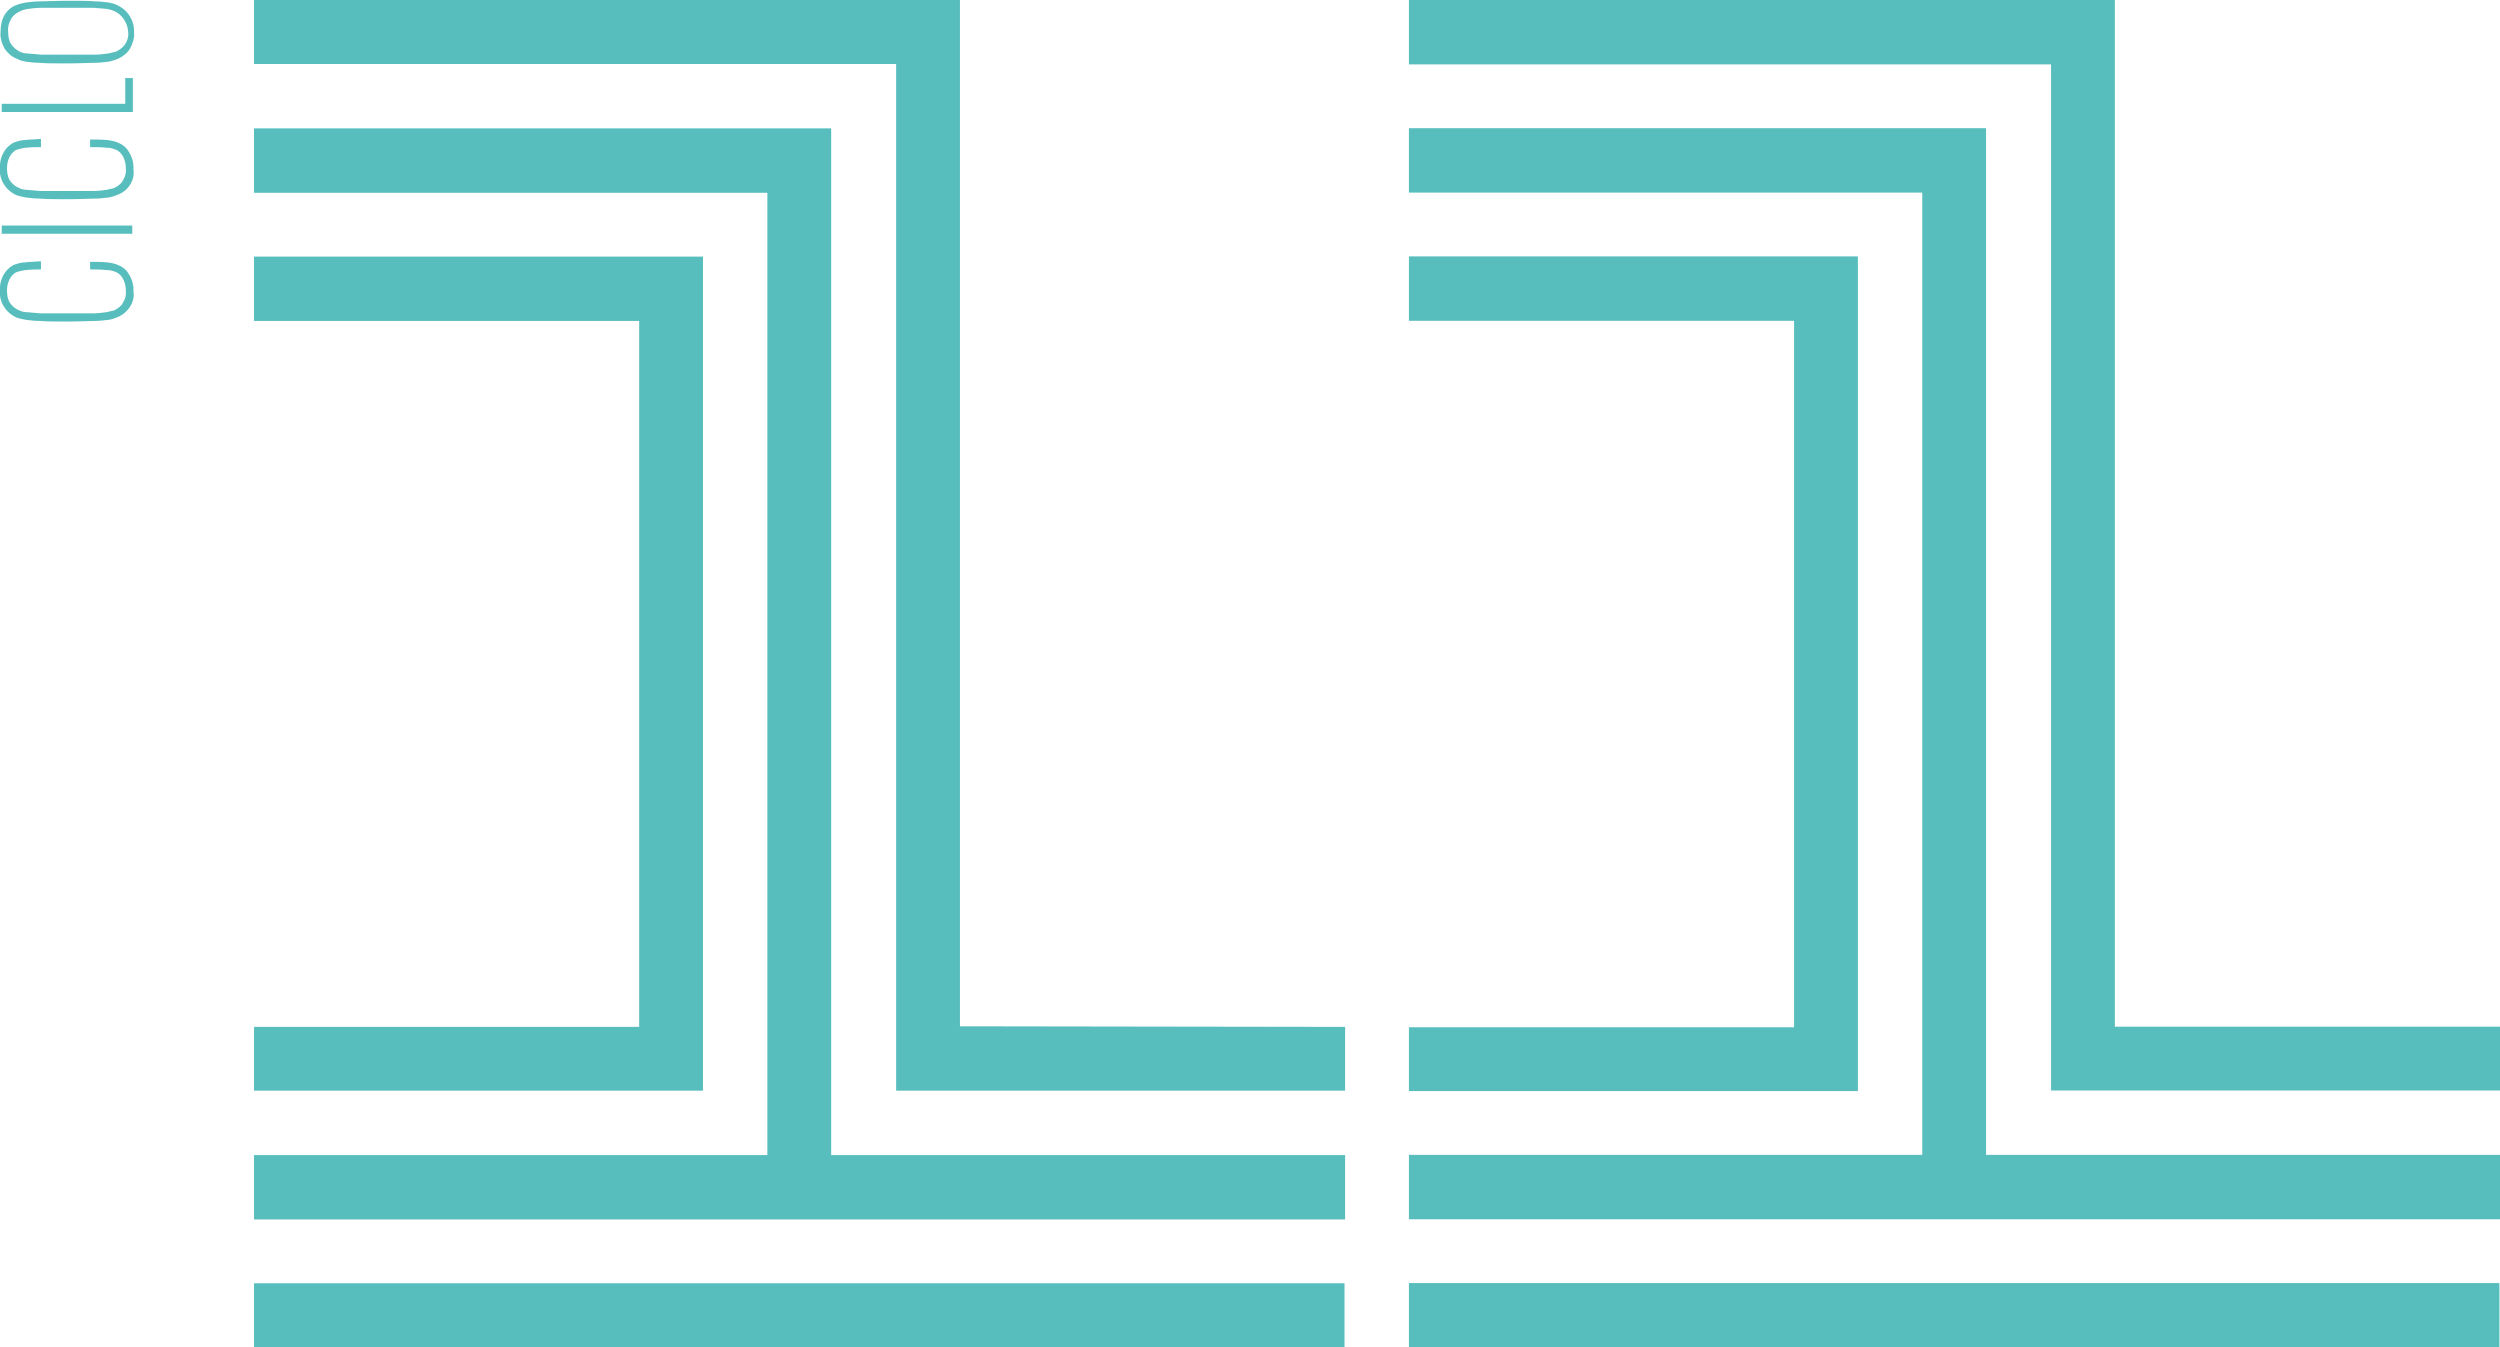 <?xml version="1.0" encoding="utf-8"?>
<!-- Generator: Adobe Illustrator 24.0.2, SVG Export Plug-In . SVG Version: 6.00 Build 0)  -->
<svg version="1.1" id="Capa_1" xmlns="http://www.w3.org/2000/svg" xmlns:xlink="http://www.w3.org/1999/xlink" x="0px" y="0px"
	 viewBox="0 0 427.1 230.2" style="enable-background:new 0 0 427.1 230.2;" xml:space="preserve">
<style type="text/css">
	.st0{fill:#57BDBD;}
</style>
<g id="Grupo_11" transform="translate(-101.103 -3157.267)">
	<path id="Trazado_93" class="st0" d="M330.9,3354.6v11H144.5v-11h87.7v-164.4h-87.7v-11h98.6v175.4L330.9,3354.6z"/>
	<rect id="Rectángulo_14" x="144.5" y="3376.5" class="st0" width="186.3" height="11"/>
	<path id="Trazado_94" class="st0" d="M330.9,3332.7v10.9h-76.7v-175.4H144.5v-11h120.6v175.4L330.9,3332.7z"/>
	<path id="Trazado_95" class="st0" d="M221.2,3201.1v142.5h-76.7v-10.9h65.8v-120.6h-65.8v-11H221.2z"/>
	<path id="Trazado_96" class="st0" d="M121.3,3211.4c-0.5,0.2-1,0.4-1.6,0.5c-0.8,0.1-1.7,0.2-2.5,0.2c-1.1,0-2.6,0.1-4.6,0.1
		c-2,0-3.5,0-4.6-0.1c-0.9,0-1.7-0.1-2.5-0.2c-0.5-0.1-1.1-0.2-1.6-0.4c-1.8-0.8-3-2.7-2.8-4.6c-0.1-1.3,0.4-2.6,1.2-3.5
		c0.4-0.4,0.8-0.7,1.2-0.9c0.6-0.2,1.2-0.4,1.8-0.4c0.7-0.1,1.7-0.1,2.8-0.2v1.4c-0.8,0-1.7,0-2.5,0.1c-0.5,0-1,0.2-1.5,0.3
		c-0.4,0.1-0.7,0.4-0.9,0.6c-0.6,0.7-0.9,1.6-0.9,2.6c0,0.7,0.1,1.5,0.5,2.1c0.4,0.6,0.9,1,1.6,1.3c0.4,0.2,0.9,0.3,1.3,0.3
		c0.8,0.1,1.5,0.1,2.3,0.2c1,0,2.5,0,4.5,0c2,0,3.5,0,4.5,0c0.8,0,1.5-0.1,2.3-0.2c0.4-0.1,0.9-0.2,1.3-0.3c0.6-0.3,1.2-0.7,1.5-1.3
		c0.4-0.6,0.6-1.4,0.5-2.1c0-1-0.3-1.9-0.9-2.6c-0.3-0.3-0.6-0.5-0.9-0.6c-0.5-0.2-1-0.3-1.6-0.3c-0.7-0.1-1.6-0.1-2.7-0.1v-1.3
		c1,0,2,0,3,0.1c0.7,0.1,1.3,0.2,1.9,0.5c0.5,0.2,0.9,0.5,1.3,0.9c0.8,1,1.3,2.3,1.2,3.6C124.2,3208.7,123.1,3210.6,121.3,3211.4"/>
	<rect id="Rectángulo_15" x="101.4" y="3195.8" class="st0" width="22.3" height="1.4"/>
	<path id="Trazado_97" class="st0" d="M121.3,3190.5c-0.5,0.2-1,0.4-1.6,0.5c-0.8,0.1-1.7,0.2-2.5,0.2c-1.1,0-2.6,0.1-4.6,0.1
		c-2,0-3.5,0-4.6-0.1c-0.9,0-1.7-0.1-2.5-0.2c-0.5-0.1-1.1-0.2-1.6-0.4c-1.8-0.8-3-2.7-2.8-4.6c-0.1-1.3,0.4-2.6,1.2-3.5
		c0.4-0.4,0.8-0.7,1.2-0.9c0.6-0.2,1.2-0.4,1.8-0.4c0.7-0.1,1.7-0.1,2.8-0.2v1.4c-0.8,0-1.7,0-2.5,0.1c-0.5,0-1,0.2-1.5,0.3
		c-0.4,0.1-0.7,0.4-0.9,0.6c-0.6,0.7-0.9,1.6-0.9,2.6c0,0.7,0.1,1.5,0.5,2.1c0.4,0.6,0.9,1,1.6,1.3c0.4,0.2,0.9,0.3,1.3,0.3
		c0.8,0.1,1.5,0.1,2.3,0.2c1,0,2.5,0,4.5,0c2,0,3.5,0,4.5,0c0.8,0,1.5-0.1,2.3-0.2c0.4-0.1,0.9-0.2,1.3-0.3c0.6-0.3,1.2-0.7,1.5-1.3
		c0.4-0.6,0.6-1.4,0.5-2.1c0-1-0.3-1.9-0.9-2.6c-0.3-0.3-0.6-0.5-0.9-0.6c-0.5-0.2-1-0.3-1.6-0.3c-0.7-0.1-1.6-0.1-2.7-0.1v-1.3
		c1,0,2,0,3,0.1c0.7,0.1,1.3,0.2,1.9,0.5c0.5,0.2,0.9,0.5,1.3,0.9c0.8,1,1.3,2.3,1.2,3.6C124.2,3187.9,123.1,3189.8,121.3,3190.5"/>
	<path id="Trazado_98" class="st0" d="M101.4,3176.4v-1.4h21.1v-4.4h1.3v5.8L101.4,3176.4z"/>
	<path id="Trazado_99" class="st0" d="M123.3,3165.6c-0.5,0.8-1.2,1.3-2,1.7c-0.5,0.2-1.1,0.4-1.6,0.5c-0.9,0.1-1.7,0.2-2.6,0.2
		c-1.1,0-2.6,0.1-4.5,0.1c-2.1,0-3.7,0-4.7-0.1c-0.8,0-1.6-0.1-2.4-0.2c-0.5-0.1-1-0.2-1.5-0.5c-0.9-0.3-1.6-1-2.1-1.7
		c-0.5-0.9-0.8-1.9-0.7-2.9c0-1,0.2-2.1,0.7-2.9c0.5-0.8,1.2-1.4,2.1-1.7c0.5-0.2,1-0.3,1.5-0.4c0.8-0.1,1.6-0.2,2.5-0.2
		c1.1,0,2.6-0.1,4.6-0.1c2.1,0,3.7,0,4.7,0.1c0.8,0,1.6,0.1,2.4,0.2c0.5,0.1,1,0.2,1.5,0.5c1.8,0.8,2.9,2.7,2.8,4.6
		C124.1,3163.7,123.8,3164.7,123.3,3165.6 M120.7,3159.2c-0.4-0.2-0.8-0.3-1.3-0.4c-0.7-0.1-1.5-0.1-2.2-0.2c-1,0-2.5,0-4.6,0
		c-2,0-3.5,0-4.5,0c-0.8,0-1.5,0.1-2.3,0.2c-0.5,0.1-0.9,0.2-1.3,0.4c-0.6,0.3-1.2,0.7-1.5,1.3c-0.4,0.7-0.6,1.4-0.5,2.2
		c0,0.8,0.1,1.5,0.5,2.1c0.4,0.6,0.9,1,1.5,1.3c0.4,0.2,0.8,0.3,1.3,0.3c0.8,0.1,1.5,0.1,2.3,0.2c1,0,2.5,0,4.6,0c2,0,3.5,0,4.6,0
		c0.8,0,1.5-0.1,2.3-0.2c0.4-0.1,0.9-0.2,1.3-0.3c0.6-0.3,1.2-0.7,1.6-1.3c0.4-0.6,0.6-1.4,0.5-2.1
		C122.9,3161.2,122,3159.8,120.7,3159.2"/>
</g>
<path id="Trazado_93_1_" class="st0" d="M427.1,197.3v11H240.7v-11h87.7V32.9h-87.7v-11h98.6v175.4L427.1,197.3z"/>
<rect id="Rectángulo_14_1_" x="240.7" y="219.2" class="st0" width="186.3" height="11"/>
<path id="Trazado_94_1_" class="st0" d="M427.1,175.4v10.9h-76.7V11H240.7V0h120.6v175.4L427.1,175.4z"/>
<path id="Trazado_95_1_" class="st0" d="M317.4,43.9v142.5h-76.7v-10.9h65.8V54.8h-65.8v-11H317.4z"/>
</svg>
